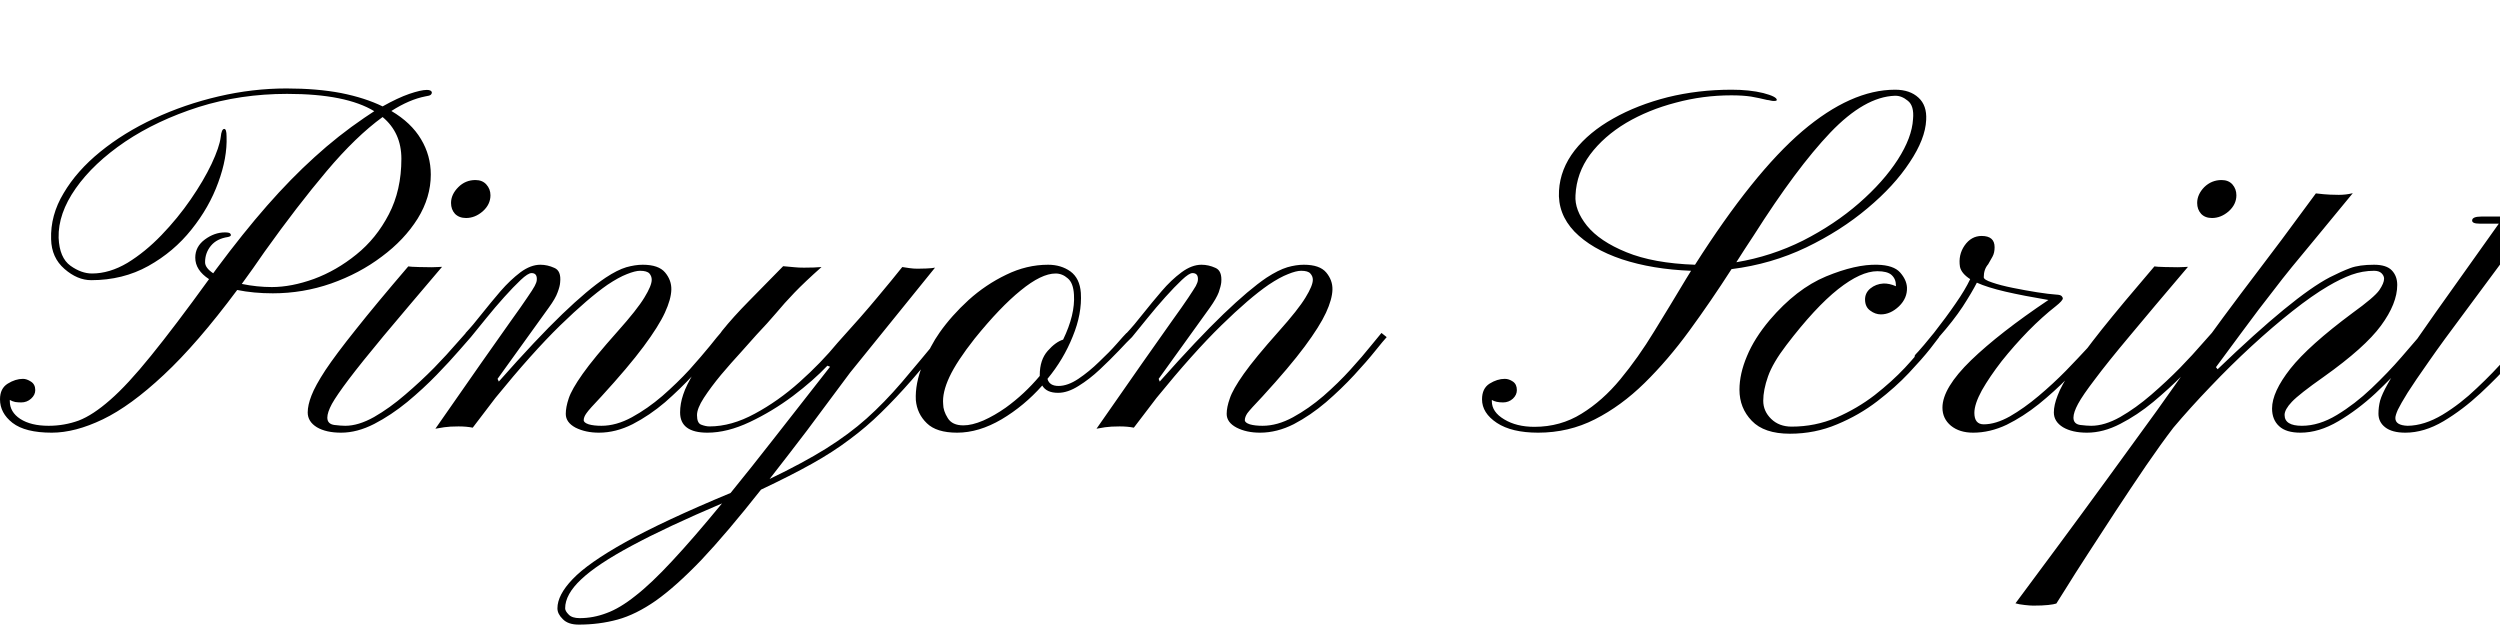 <svg xmlns="http://www.w3.org/2000/svg" xmlns:xlink="http://www.w3.org/1999/xlink" width="119.836" height="29.941"><path fill="black" d="M2.48 20.74L2.48 20.74Q1.21 20.74 0.60 20.27Q0 19.80 0 19.14L0 19.14Q0 18.62 0.37 18.39Q0.74 18.16 1.10 18.16L1.10 18.16Q1.28 18.16 1.48 18.29Q1.69 18.42 1.69 18.70L1.69 18.70Q1.69 18.93 1.49 19.11Q1.29 19.29 1.02 19.29L1.02 19.29Q0.87 19.29 0.73 19.27Q0.59 19.24 0.47 19.17L0.47 19.17L0.47 19.23Q0.47 19.75 0.97 20.08Q1.48 20.41 2.33 20.41L2.33 20.41Q3.08 20.41 3.77 20.16Q4.45 19.90 5.28 19.17Q6.11 18.45 7.24 17.05Q8.37 15.66 10.02 13.38L10.02 13.38Q9.36 12.95 9.36 12.35L9.36 12.35Q9.36 11.82 9.82 11.48Q10.28 11.14 10.78 11.14L10.78 11.14Q11.00 11.14 11.04 11.20Q11.07 11.26 11.07 11.26L11.07 11.26Q11.07 11.33 10.93 11.36L10.93 11.36Q10.39 11.44 10.11 11.78Q9.83 12.12 9.83 12.57L9.83 12.57Q9.83 12.84 10.22 13.10L10.22 13.10L10.38 12.88Q11.66 11.16 12.80 9.86Q13.95 8.55 15.08 7.53Q16.21 6.50 17.46 5.65L17.46 5.65L17.94 5.33Q17.27 4.92 16.23 4.71Q15.19 4.50 13.76 4.50L13.76 4.50Q11.52 4.50 9.52 5.13Q7.52 5.77 6 6.79Q4.48 7.82 3.63 9.03Q2.78 10.24 2.81 11.40L2.81 11.40Q2.85 12.36 3.38 12.74Q3.90 13.11 4.41 13.11L4.41 13.11Q5.25 13.11 6.11 12.60Q6.96 12.08 7.74 11.27Q8.52 10.46 9.14 9.56Q9.76 8.66 10.14 7.86Q10.52 7.05 10.58 6.57L10.58 6.57Q10.62 6.18 10.75 6.18L10.75 6.18Q10.86 6.18 10.86 6.54L10.86 6.54Q10.90 7.56 10.46 8.75Q10.03 9.94 9.18 11.00Q8.33 12.07 7.11 12.75Q5.89 13.43 4.37 13.43L4.37 13.43Q3.71 13.43 3.09 12.89Q2.47 12.35 2.45 11.47L2.45 11.47Q2.41 10.32 3.05 9.26Q3.68 8.19 4.80 7.28Q5.93 6.36 7.39 5.68Q8.85 5.00 10.48 4.62Q12.11 4.24 13.73 4.24L13.73 4.24Q15.20 4.24 16.35 4.46Q17.50 4.69 18.34 5.10L18.34 5.10Q19.07 4.69 19.62 4.50Q20.18 4.31 20.46 4.31L20.46 4.31Q20.68 4.31 20.70 4.43L20.70 4.43Q20.70 4.50 20.64 4.55Q20.59 4.59 20.39 4.62L20.39 4.62Q19.62 4.77 18.76 5.32L18.76 5.32Q19.71 5.88 20.18 6.67Q20.65 7.45 20.65 8.37L20.65 8.37Q20.65 9.46 20.02 10.48Q19.38 11.50 18.30 12.30Q17.23 13.11 15.87 13.59Q14.52 14.06 13.08 14.06L13.08 14.06Q12.15 14.06 11.37 13.90L11.37 13.90Q9.45 16.48 7.85 17.97Q6.26 19.46 4.93 20.10Q3.60 20.74 2.48 20.74ZM13.03 13.76L13.03 13.76Q13.97 13.76 15.05 13.37Q16.13 12.97 17.08 12.20Q18.04 11.43 18.64 10.27Q19.24 9.12 19.24 7.61L19.24 7.61Q19.24 6.36 18.34 5.61L18.34 5.61Q17.06 6.54 15.66 8.20Q14.25 9.87 12.68 12.07L12.68 12.07Q12.40 12.48 12.13 12.86Q11.86 13.24 11.59 13.61L11.59 13.61Q12.32 13.76 13.03 13.76ZM22.34 10.45L22.34 10.45Q22.01 10.45 21.81 10.25Q21.62 10.04 21.62 9.73L21.62 9.73Q21.62 9.32 21.97 8.97Q22.31 8.63 22.79 8.63L22.79 8.63Q23.12 8.63 23.31 8.84Q23.51 9.06 23.51 9.36L23.51 9.36Q23.51 9.80 23.14 10.13Q22.77 10.45 22.34 10.45ZM16.35 20.74L16.35 20.74Q15.63 20.74 15.19 20.48Q14.75 20.21 14.75 19.77L14.75 19.77Q14.75 19.42 14.93 18.96Q15.11 18.49 15.60 17.74Q16.10 16.99 17.06 15.79Q18.01 14.59 19.57 12.77L19.57 12.77Q19.68 12.79 20.07 12.80Q20.47 12.81 20.70 12.81L20.70 12.81Q20.89 12.81 20.99 12.80Q21.09 12.80 21.19 12.79L21.19 12.79Q19.48 14.80 18.39 16.10Q17.31 17.40 16.72 18.18Q16.14 18.95 15.91 19.36Q15.69 19.77 15.69 20.02L15.69 20.02Q15.69 20.32 16.02 20.37Q16.35 20.41 16.55 20.41L16.55 20.41Q17.18 20.41 17.93 19.99Q18.68 19.56 19.42 18.92Q20.17 18.28 20.81 17.63Q21.45 16.97 21.86 16.49Q22.27 16.02 22.34 15.95L22.34 15.95L22.57 16.16Q22.44 16.30 22.01 16.80Q21.57 17.31 20.93 17.97Q20.29 18.63 19.52 19.27Q18.75 19.90 17.94 20.32Q17.12 20.74 16.35 20.74ZM28.71 20.74L28.71 20.74Q28.07 20.74 27.59 20.50Q27.12 20.25 27.12 19.84L27.12 19.84Q27.12 19.52 27.26 19.10Q27.40 18.67 27.93 17.92Q28.46 17.17 29.61 15.88L29.61 15.88Q30.54 14.84 30.89 14.26Q31.24 13.69 31.24 13.41L31.24 13.41Q31.24 13.24 31.13 13.11Q31.01 12.98 30.68 12.98L30.68 12.98Q30.45 12.98 30.05 13.14Q29.66 13.29 29.12 13.65L29.12 13.65Q28.20 14.29 26.85 15.60Q25.50 16.92 23.75 19.07L23.75 19.07L22.66 20.50Q22.36 20.44 21.98 20.44L21.98 20.44Q21.56 20.44 21.29 20.48Q21.01 20.52 20.87 20.55L20.87 20.55Q22.18 18.66 23.06 17.41Q23.94 16.16 24.47 15.41Q25.01 14.66 25.27 14.27Q25.54 13.88 25.63 13.71Q25.72 13.54 25.73 13.43L25.73 13.43Q25.76 13.09 25.48 13.09L25.48 13.09Q25.31 13.09 24.96 13.42Q24.61 13.75 24.17 14.24Q23.73 14.73 23.31 15.25Q22.89 15.77 22.57 16.16L22.57 16.16Q22.49 16.21 22.36 16.10L22.36 16.10Q22.29 16.00 22.32 15.96L22.32 15.96Q22.66 15.60 23.09 15.05Q23.52 14.51 23.99 13.96Q24.46 13.42 24.95 13.05Q25.44 12.69 25.90 12.69L25.90 12.69Q26.24 12.69 26.57 12.84Q26.91 12.98 26.85 13.54L26.85 13.54Q26.84 13.72 26.73 14.01Q26.63 14.30 26.31 14.74L26.31 14.74L23.85 18.16L23.91 18.29Q25.73 16.23 26.96 15.05Q28.18 13.88 29.03 13.31L29.03 13.31Q29.59 12.94 30.02 12.81Q30.45 12.69 30.81 12.69L30.81 12.69Q31.57 12.69 31.88 13.06Q32.19 13.43 32.18 13.88L32.18 13.88Q32.17 14.34 31.87 14.99Q31.57 15.64 30.85 16.61Q30.13 17.58 28.83 19.00L28.83 19.00Q28.23 19.63 28.11 19.81Q27.98 19.99 27.98 20.14L27.98 20.14Q27.98 20.26 28.22 20.34Q28.46 20.41 28.83 20.41L28.83 20.41Q29.54 20.41 30.29 20.00Q31.04 19.59 31.75 18.98Q32.46 18.36 33.05 17.72Q33.63 17.07 34.03 16.58Q34.42 16.09 34.54 15.96L34.54 15.96L34.78 16.16Q34.64 16.31 34.24 16.82Q33.83 17.32 33.22 17.98Q32.61 18.64 31.88 19.28Q31.14 19.91 30.33 20.33Q29.52 20.74 28.71 20.74ZM27.74 29.94L27.74 29.94Q27.23 29.94 26.98 29.68Q26.72 29.43 26.72 29.16L26.72 29.16Q26.72 28.52 27.45 27.76Q28.18 26.99 29.99 25.98Q31.80 24.97 35.02 23.63L35.02 23.63Q35.99 22.44 37.16 20.94Q38.33 19.44 39.79 17.58L39.79 17.58L39.66 17.53Q39 18.23 38.01 18.98Q37.02 19.72 35.94 20.23Q34.86 20.74 33.91 20.74L33.91 20.74Q32.60 20.74 32.60 19.77L32.60 19.77Q32.60 19.35 32.75 18.91Q32.89 18.47 33.32 17.77Q33.75 17.06 34.61 15.86L34.61 15.86Q35.14 15.20 35.90 14.43Q36.66 13.65 37.54 12.76L37.54 12.76Q37.91 12.80 38.09 12.81Q38.27 12.83 38.54 12.83L38.54 12.83Q39.06 12.83 39.38 12.80L39.38 12.80Q38.57 13.52 38.08 14.03Q37.59 14.54 37.20 15.01Q36.81 15.47 36.26 16.05L36.26 16.05Q35.99 16.36 35.52 16.88Q35.05 17.39 34.56 17.97Q34.08 18.55 33.74 19.07Q33.41 19.58 33.41 19.90L33.41 19.90Q33.41 20.29 33.62 20.36Q33.83 20.44 34.01 20.44L34.01 20.44Q35.06 20.44 36.18 19.83Q37.30 19.23 38.33 18.31Q39.36 17.39 40.15 16.43L40.15 16.43Q41.34 15.12 42.06 14.25Q42.79 13.38 43.25 12.80L43.25 12.80Q43.38 12.82 43.58 12.85Q43.78 12.88 43.98 12.88L43.98 12.88Q44.13 12.88 44.40 12.87Q44.67 12.86 44.82 12.83L44.82 12.83L40.75 17.86Q39.63 19.37 38.68 20.64Q37.72 21.90 36.89 22.96L36.89 22.96Q38.51 22.18 39.60 21.50Q40.70 20.81 41.54 20.06Q42.39 19.30 43.23 18.32Q44.07 17.33 45.20 15.96L45.20 15.96L45.45 16.16Q44.47 17.33 43.71 18.21Q42.94 19.09 42.23 19.78Q41.53 20.47 40.73 21.06Q39.94 21.66 38.92 22.23Q37.90 22.80 36.48 23.47L36.48 23.47Q34.83 25.56 33.62 26.84Q32.40 28.11 31.44 28.79Q30.48 29.46 29.60 29.70Q28.72 29.94 27.74 29.94ZM27.79 29.63L27.79 29.63Q28.44 29.63 29.07 29.39Q29.71 29.16 30.46 28.56Q31.22 27.97 32.22 26.89Q33.22 25.82 34.61 24.13L34.61 24.13Q31.93 25.27 30.28 26.16Q28.62 27.05 27.86 27.77Q27.09 28.49 27.09 29.16L27.09 29.16Q27.09 29.29 27.26 29.46Q27.42 29.63 27.79 29.63ZM45.88 20.74L45.88 20.74Q44.89 20.74 44.43 20.29Q43.96 19.84 43.90 19.18L43.90 19.18Q43.86 18.39 44.23 17.47Q44.60 16.56 45.04 15.94L45.04 15.94Q45.61 15.13 46.43 14.38Q47.25 13.64 48.23 13.17Q49.21 12.69 50.24 12.69L50.24 12.69Q50.86 12.69 51.31 13.01Q51.76 13.34 51.81 14.04L51.81 14.04Q51.87 15.04 51.42 16.13Q50.98 17.23 50.21 18.16L50.21 18.16Q50.30 18.50 50.74 18.50L50.74 18.50Q51.18 18.50 51.69 18.16Q52.21 17.81 52.69 17.34Q53.18 16.88 53.53 16.48Q53.88 16.08 54 15.96L54 15.96L54.26 16.16Q54.04 16.37 53.63 16.81Q53.21 17.25 52.72 17.71Q52.22 18.18 51.70 18.50Q51.18 18.83 50.72 18.83L50.72 18.83Q50.16 18.83 49.96 18.48L49.96 18.48Q49.09 19.46 48.01 20.10Q46.92 20.74 45.88 20.74ZM46.18 20.39L46.18 20.39Q46.59 20.39 47.13 20.16Q47.67 19.92 48.21 19.54L48.21 19.54Q49.11 18.89 49.84 18.02L49.84 18.02L49.84 17.98Q49.84 17.25 50.22 16.82Q50.60 16.39 50.96 16.28L50.96 16.28Q51.54 15.08 51.48 14.13L51.48 14.13Q51.45 13.56 51.18 13.34Q50.92 13.11 50.60 13.11L50.60 13.11Q49.92 13.11 48.93 13.92Q47.94 14.72 46.72 16.23L46.72 16.23Q45.86 17.32 45.51 18.07Q45.16 18.82 45.21 19.37L45.21 19.37Q45.21 19.69 45.43 20.04Q45.64 20.39 46.18 20.39ZM60.40 20.74L60.40 20.74Q59.75 20.74 59.28 20.50Q58.80 20.25 58.80 19.84L58.80 19.84Q58.80 19.52 58.95 19.10Q59.09 18.67 59.62 17.92Q60.15 17.17 61.30 15.88L61.30 15.88Q62.23 14.84 62.58 14.26Q62.93 13.69 62.93 13.41L62.93 13.41Q62.93 13.24 62.81 13.11Q62.70 12.98 62.37 12.98L62.37 12.98Q62.13 12.98 61.74 13.14Q61.35 13.29 60.81 13.65L60.81 13.65Q59.88 14.29 58.54 15.60Q57.19 16.92 55.44 19.07L55.44 19.07L54.35 20.50Q54.05 20.44 53.67 20.44L53.67 20.44Q53.25 20.44 52.97 20.48Q52.70 20.52 52.56 20.55L52.56 20.55Q53.87 18.66 54.75 17.41Q55.63 16.16 56.16 15.41Q56.70 14.66 56.96 14.27Q57.22 13.88 57.32 13.71Q57.41 13.54 57.42 13.43L57.42 13.43Q57.45 13.09 57.16 13.09L57.16 13.09Q57 13.09 56.65 13.42Q56.30 13.75 55.86 14.24Q55.42 14.73 55.00 15.25Q54.57 15.77 54.26 16.16L54.26 16.16Q54.18 16.21 54.05 16.10L54.05 16.10Q53.98 16.00 54.01 15.96L54.01 15.96Q54.35 15.60 54.78 15.05Q55.21 14.51 55.68 13.96Q56.14 13.42 56.64 13.05Q57.13 12.69 57.59 12.69L57.59 12.69Q57.93 12.69 58.26 12.84Q58.59 12.98 58.54 13.54L58.54 13.54Q58.52 13.72 58.42 14.01Q58.31 14.30 58.00 14.74L58.00 14.74L55.54 18.16L55.59 18.29Q57.42 16.23 58.65 15.05Q59.87 13.88 60.71 13.31L60.71 13.31Q61.28 12.94 61.71 12.81Q62.13 12.69 62.50 12.69L62.50 12.69Q63.26 12.69 63.57 13.06Q63.88 13.43 63.87 13.88L63.87 13.88Q63.86 14.34 63.56 14.99Q63.26 15.64 62.54 16.61Q61.82 17.58 60.52 19.00L60.52 19.00Q59.92 19.63 59.79 19.81Q59.67 19.99 59.67 20.14L59.67 20.14Q59.67 20.26 59.91 20.34Q60.15 20.41 60.52 20.41L60.52 20.41Q61.23 20.41 61.98 20.00Q62.73 19.59 63.44 18.98Q64.15 18.36 64.73 17.72Q65.32 17.07 65.71 16.58Q66.11 16.09 66.22 15.96L66.22 15.96L66.47 16.16Q66.33 16.31 65.92 16.82Q65.52 17.32 64.91 17.98Q64.30 18.64 63.56 19.28Q62.82 19.91 62.02 20.33Q61.21 20.74 60.40 20.74ZM73.73 20.74L73.73 20.74Q72.46 20.74 71.75 20.27Q71.04 19.80 71.04 19.14L71.04 19.14Q71.04 18.62 71.40 18.39Q71.77 18.16 72.13 18.16L72.13 18.16Q72.33 18.16 72.52 18.29Q72.71 18.42 72.71 18.70L72.71 18.70Q72.71 18.93 72.52 19.11Q72.32 19.29 72.05 19.29L72.05 19.29Q71.70 19.29 71.51 19.17L71.51 19.17L71.51 19.23Q71.51 19.75 72.10 20.10Q72.69 20.46 73.55 20.46L73.55 20.46Q74.80 20.46 75.81 19.83Q76.82 19.21 77.67 18.18Q78.53 17.14 79.29 15.89Q80.06 14.64 80.82 13.37L80.82 13.37L81.06 12.98Q79.21 12.91 77.75 12.43Q76.29 11.94 75.47 11.10Q74.66 10.25 74.73 9.14L74.73 9.14Q74.79 8.10 75.48 7.21Q76.17 6.33 77.33 5.68Q78.48 5.03 79.94 4.66Q81.40 4.30 83.00 4.30L83.00 4.30Q83.87 4.30 84.52 4.46Q85.17 4.63 85.17 4.79L85.17 4.79Q85.17 4.84 85.03 4.84L85.03 4.84Q84.95 4.84 84.87 4.82Q84.80 4.80 84.70 4.79L84.70 4.79Q84.33 4.70 83.94 4.63Q83.54 4.57 82.99 4.57L82.99 4.57Q81.63 4.57 80.33 4.92Q79.02 5.26 77.95 5.89Q76.88 6.53 76.22 7.41Q75.57 8.29 75.52 9.36L75.52 9.36Q75.47 10.07 76.07 10.82Q76.68 11.57 77.96 12.09Q79.25 12.62 81.25 12.69L81.25 12.69Q84.05 8.29 86.39 6.29Q88.73 4.30 90.84 4.30L90.84 4.30Q91.55 4.30 91.96 4.68Q92.37 5.05 92.33 5.75L92.33 5.75Q92.29 6.66 91.54 7.78Q90.80 8.91 89.52 9.98Q88.24 11.06 86.58 11.86Q84.91 12.66 83.00 12.90L83.00 12.90Q82.01 14.44 80.98 15.85Q79.95 17.26 78.83 18.36Q77.71 19.46 76.45 20.10Q75.19 20.74 73.73 20.74ZM83.23 12.57L83.23 12.57Q84.91 12.29 86.43 11.53Q87.94 10.76 89.11 9.74Q90.28 8.72 90.97 7.65Q91.65 6.59 91.70 5.71L91.70 5.71Q91.76 5.07 91.45 4.83Q91.15 4.58 90.83 4.59L90.83 4.59Q89.38 4.64 87.74 6.35Q86.11 8.06 84.06 11.29L84.06 11.29Q83.85 11.61 83.64 11.93Q83.43 12.25 83.23 12.57ZM85.80 20.79L85.80 20.79Q84.56 20.79 83.97 20.17Q83.38 19.56 83.38 18.68L83.38 18.68Q83.38 17.92 83.74 17.07Q84.09 16.22 84.83 15.34L84.83 15.34Q86.11 13.84 87.53 13.25Q88.96 12.66 89.99 12.69L89.99 12.69Q90.77 12.71 91.08 13.06Q91.39 13.41 91.41 13.78L91.41 13.78Q91.43 14.29 91.03 14.68Q90.62 15.07 90.16 15.07L90.16 15.07Q89.89 15.07 89.65 14.89Q89.41 14.72 89.40 14.38L89.40 14.38Q89.39 14.05 89.65 13.83Q89.92 13.61 90.28 13.59L90.28 13.59Q90.56 13.58 90.88 13.72L90.88 13.72L90.88 13.68Q90.88 13.37 90.67 13.18Q90.47 13.00 89.99 13.00L89.99 13.00Q89.20 13.00 88.11 13.86Q87.01 14.73 85.63 16.54L85.63 16.54Q84.98 17.39 84.75 18.04Q84.52 18.69 84.52 19.21L84.52 19.21Q84.52 19.71 84.90 20.08Q85.28 20.45 85.88 20.45L85.88 20.45Q87.01 20.45 88.02 20.02Q89.03 19.58 89.86 18.94Q90.69 18.29 91.31 17.63Q91.92 16.97 92.28 16.49Q92.64 16.02 92.70 15.96L92.70 15.96L92.95 16.16Q92.89 16.23 92.52 16.72Q92.14 17.20 91.50 17.88Q90.86 18.56 89.99 19.23Q89.12 19.90 88.06 20.34Q87 20.79 85.80 20.79ZM94.58 20.74L94.58 20.74Q93.93 20.74 93.52 20.41Q93.11 20.07 93.11 19.54L93.11 19.54Q93.11 18.60 94.48 17.27Q95.85 15.95 98.19 14.38L98.19 14.38Q97.00 14.18 96.13 13.98Q95.27 13.78 94.76 13.55L94.76 13.55Q94.52 14.02 94.08 14.70Q93.63 15.38 92.94 16.16L92.94 16.16Q92.47 16.71 92.24 16.93Q92.00 17.16 91.92 17.20Q91.83 17.24 91.82 17.26L91.82 17.26Q91.78 17.27 91.78 17.19Q91.77 17.11 91.78 17.06L91.78 17.06Q91.78 17.02 91.96 16.84Q92.13 16.66 92.70 15.96L92.70 15.96Q93.28 15.22 93.74 14.55Q94.20 13.89 94.44 13.38L94.44 13.38Q94.02 13.11 93.95 12.79L93.95 12.79Q93.86 12.22 94.17 11.77Q94.49 11.31 94.99 11.31L94.99 11.31Q95.61 11.31 95.61 11.85L95.61 11.85Q95.61 12.12 95.51 12.30Q95.40 12.49 95.30 12.67L95.30 12.67Q95.09 12.91 95.09 13.29L95.09 13.29Q95.09 13.41 95.49 13.54Q95.89 13.68 96.49 13.80Q97.08 13.92 97.65 14.01Q98.23 14.10 98.55 14.12L98.55 14.12Q98.78 14.13 98.83 14.20Q98.88 14.26 98.88 14.30L98.88 14.30Q98.88 14.41 98.54 14.68L98.54 14.68Q97.90 15.18 97.22 15.87Q96.54 16.57 95.95 17.31Q95.37 18.06 95.00 18.71Q94.64 19.37 94.64 19.79L94.64 19.79Q94.64 20.34 95.09 20.34L95.09 20.34Q95.66 20.34 96.34 19.96Q97.02 19.57 97.72 18.98Q98.41 18.40 99.03 17.77Q99.64 17.14 100.09 16.65Q100.54 16.15 100.71 15.96L100.71 15.96L100.95 16.16Q100.69 16.41 100.21 16.94Q99.74 17.47 99.11 18.12Q98.47 18.77 97.73 19.37Q96.98 19.97 96.19 20.36Q95.39 20.74 94.58 20.74ZM106.03 10.45L106.03 10.45Q105.70 10.45 105.51 10.25Q105.32 10.04 105.32 9.73L105.32 9.73Q105.32 9.32 105.66 8.97Q106.01 8.63 106.49 8.63L106.49 8.63Q106.82 8.63 107.01 8.84Q107.20 9.06 107.20 9.36L107.20 9.36Q107.20 9.80 106.83 10.13Q106.46 10.45 106.03 10.45ZM100.04 20.74L100.04 20.74Q99.33 20.74 98.89 20.48Q98.45 20.21 98.45 19.77L98.45 19.77Q98.45 19.42 98.63 18.96Q98.80 18.49 99.30 17.74Q99.80 16.99 100.75 15.79Q101.71 14.59 103.27 12.77L103.27 12.77Q103.37 12.79 103.77 12.80Q104.17 12.81 104.39 12.81L104.39 12.81Q104.59 12.81 104.69 12.80Q104.79 12.80 104.88 12.79L104.88 12.79Q103.17 14.80 102.09 16.10Q101.00 17.40 100.42 18.18Q99.83 18.95 99.61 19.36Q99.39 19.77 99.39 20.02L99.39 20.02Q99.39 20.32 99.71 20.37Q100.04 20.41 100.24 20.41L100.24 20.41Q100.88 20.41 101.63 19.99Q102.38 19.56 103.12 18.92Q103.86 18.28 104.50 17.63Q105.14 16.97 105.55 16.49Q105.96 16.02 106.03 15.95L106.03 15.95L106.27 16.16Q106.14 16.30 105.70 16.80Q105.27 17.31 104.63 17.97Q103.98 18.63 103.21 19.27Q102.45 19.90 101.63 20.32Q100.82 20.74 100.04 20.74ZM97.46 29.03L97.46 29.03Q97.32 29.03 97.05 29.00Q96.77 28.97 96.61 28.92L96.61 28.92Q97.51 27.70 98.65 26.17Q99.79 24.63 101.00 22.97Q102.21 21.30 103.37 19.71Q104.52 18.11 105.43 16.77L105.43 16.77Q106.11 15.83 106.57 15.21Q107.03 14.59 107.42 14.07Q107.81 13.56 108.26 12.96Q108.71 12.36 109.37 11.49Q110.02 10.62 111.01 9.27L111.01 9.27Q111.43 9.32 111.69 9.33Q111.94 9.34 112.11 9.34L112.11 9.34Q112.28 9.34 112.45 9.32Q112.62 9.30 112.78 9.26L112.78 9.26Q111.75 10.51 111.05 11.36Q110.34 12.21 109.86 12.80Q109.38 13.39 109.01 13.88Q108.63 14.36 108.26 14.85Q107.89 15.34 107.41 15.99Q106.93 16.64 106.22 17.60L106.22 17.60L106.30 17.70Q109.95 14.19 111.68 13.29L111.68 13.29Q112.23 13.01 112.66 12.85Q113.09 12.69 113.80 12.69L113.80 12.69Q114.39 12.69 114.65 12.96Q114.91 13.23 114.91 13.66L114.91 13.66Q114.91 14.55 114.13 15.61Q113.36 16.66 111.39 18.06L111.39 18.06Q110.21 18.89 109.86 19.26Q109.51 19.63 109.51 19.89L109.51 19.89Q109.51 20.41 110.34 20.41L110.34 20.41Q111.16 20.41 112.02 19.89Q112.88 19.37 113.67 18.62Q114.47 17.86 115.11 17.12Q115.75 16.38 116.11 15.96L116.11 15.96L116.37 16.16Q116.02 16.56 115.37 17.31Q114.71 18.06 113.87 18.85Q113.02 19.64 112.09 20.19Q111.16 20.74 110.27 20.74L110.27 20.74Q109.58 20.74 109.25 20.43Q108.91 20.12 108.91 19.58L108.91 19.58Q108.91 18.79 109.79 17.67Q110.67 16.56 112.77 15L112.77 15Q113.81 14.25 114.05 13.91Q114.28 13.57 114.28 13.36L114.28 13.36Q114.28 13.22 114.16 13.10Q114.04 12.98 113.80 12.98L113.80 12.98Q113.25 12.98 112.72 13.17Q112.20 13.36 111.59 13.72L111.59 13.72Q110.84 14.16 109.89 14.91Q108.94 15.66 107.93 16.59Q106.92 17.52 105.96 18.53Q104.99 19.54 104.18 20.50L104.18 20.50Q103.59 21.27 102.87 22.32Q102.15 23.38 101.42 24.49Q100.69 25.61 100.06 26.58Q99.43 27.55 99.03 28.20Q98.63 28.84 98.57 28.93L98.57 28.93Q98.45 28.97 98.18 29.00Q97.91 29.03 97.46 29.03ZM115.30 20.74L115.30 20.74Q114.66 20.74 114.33 20.48Q114.01 20.23 114.01 19.83L114.01 19.83Q114.01 19.51 114.09 19.20Q114.18 18.89 114.45 18.41Q114.71 17.93 115.27 17.12Q115.82 16.30 116.75 14.98L116.75 14.98L119.78 10.72L118.85 10.72Q118.50 10.72 118.50 10.57L118.50 10.57Q118.50 10.38 118.95 10.38L118.95 10.38L120.01 10.38L122.18 7.34Q122.33 7.36 122.58 7.38Q122.84 7.39 123.30 7.38L123.30 7.38Q123.54 7.38 123.81 7.34L123.81 7.34L121.55 10.38L124.57 10.38Q124.90 10.38 124.90 10.55L124.90 10.55Q124.90 10.72 124.61 10.72L124.61 10.72L121.29 10.72L118.20 14.89Q117.09 16.37 116.43 17.32Q115.76 18.27 115.41 18.82Q115.07 19.37 114.94 19.64Q114.82 19.91 114.82 20.04L114.82 20.04Q114.82 20.39 115.41 20.41L115.41 20.41Q116.21 20.40 117.08 19.88Q117.94 19.36 118.73 18.60Q119.53 17.85 120.16 17.12Q120.80 16.38 121.15 15.96L121.15 15.96L121.41 16.16Q121.07 16.56 120.41 17.31Q119.75 18.06 118.90 18.85Q118.05 19.64 117.13 20.19Q116.20 20.74 115.30 20.74Z"/></svg>